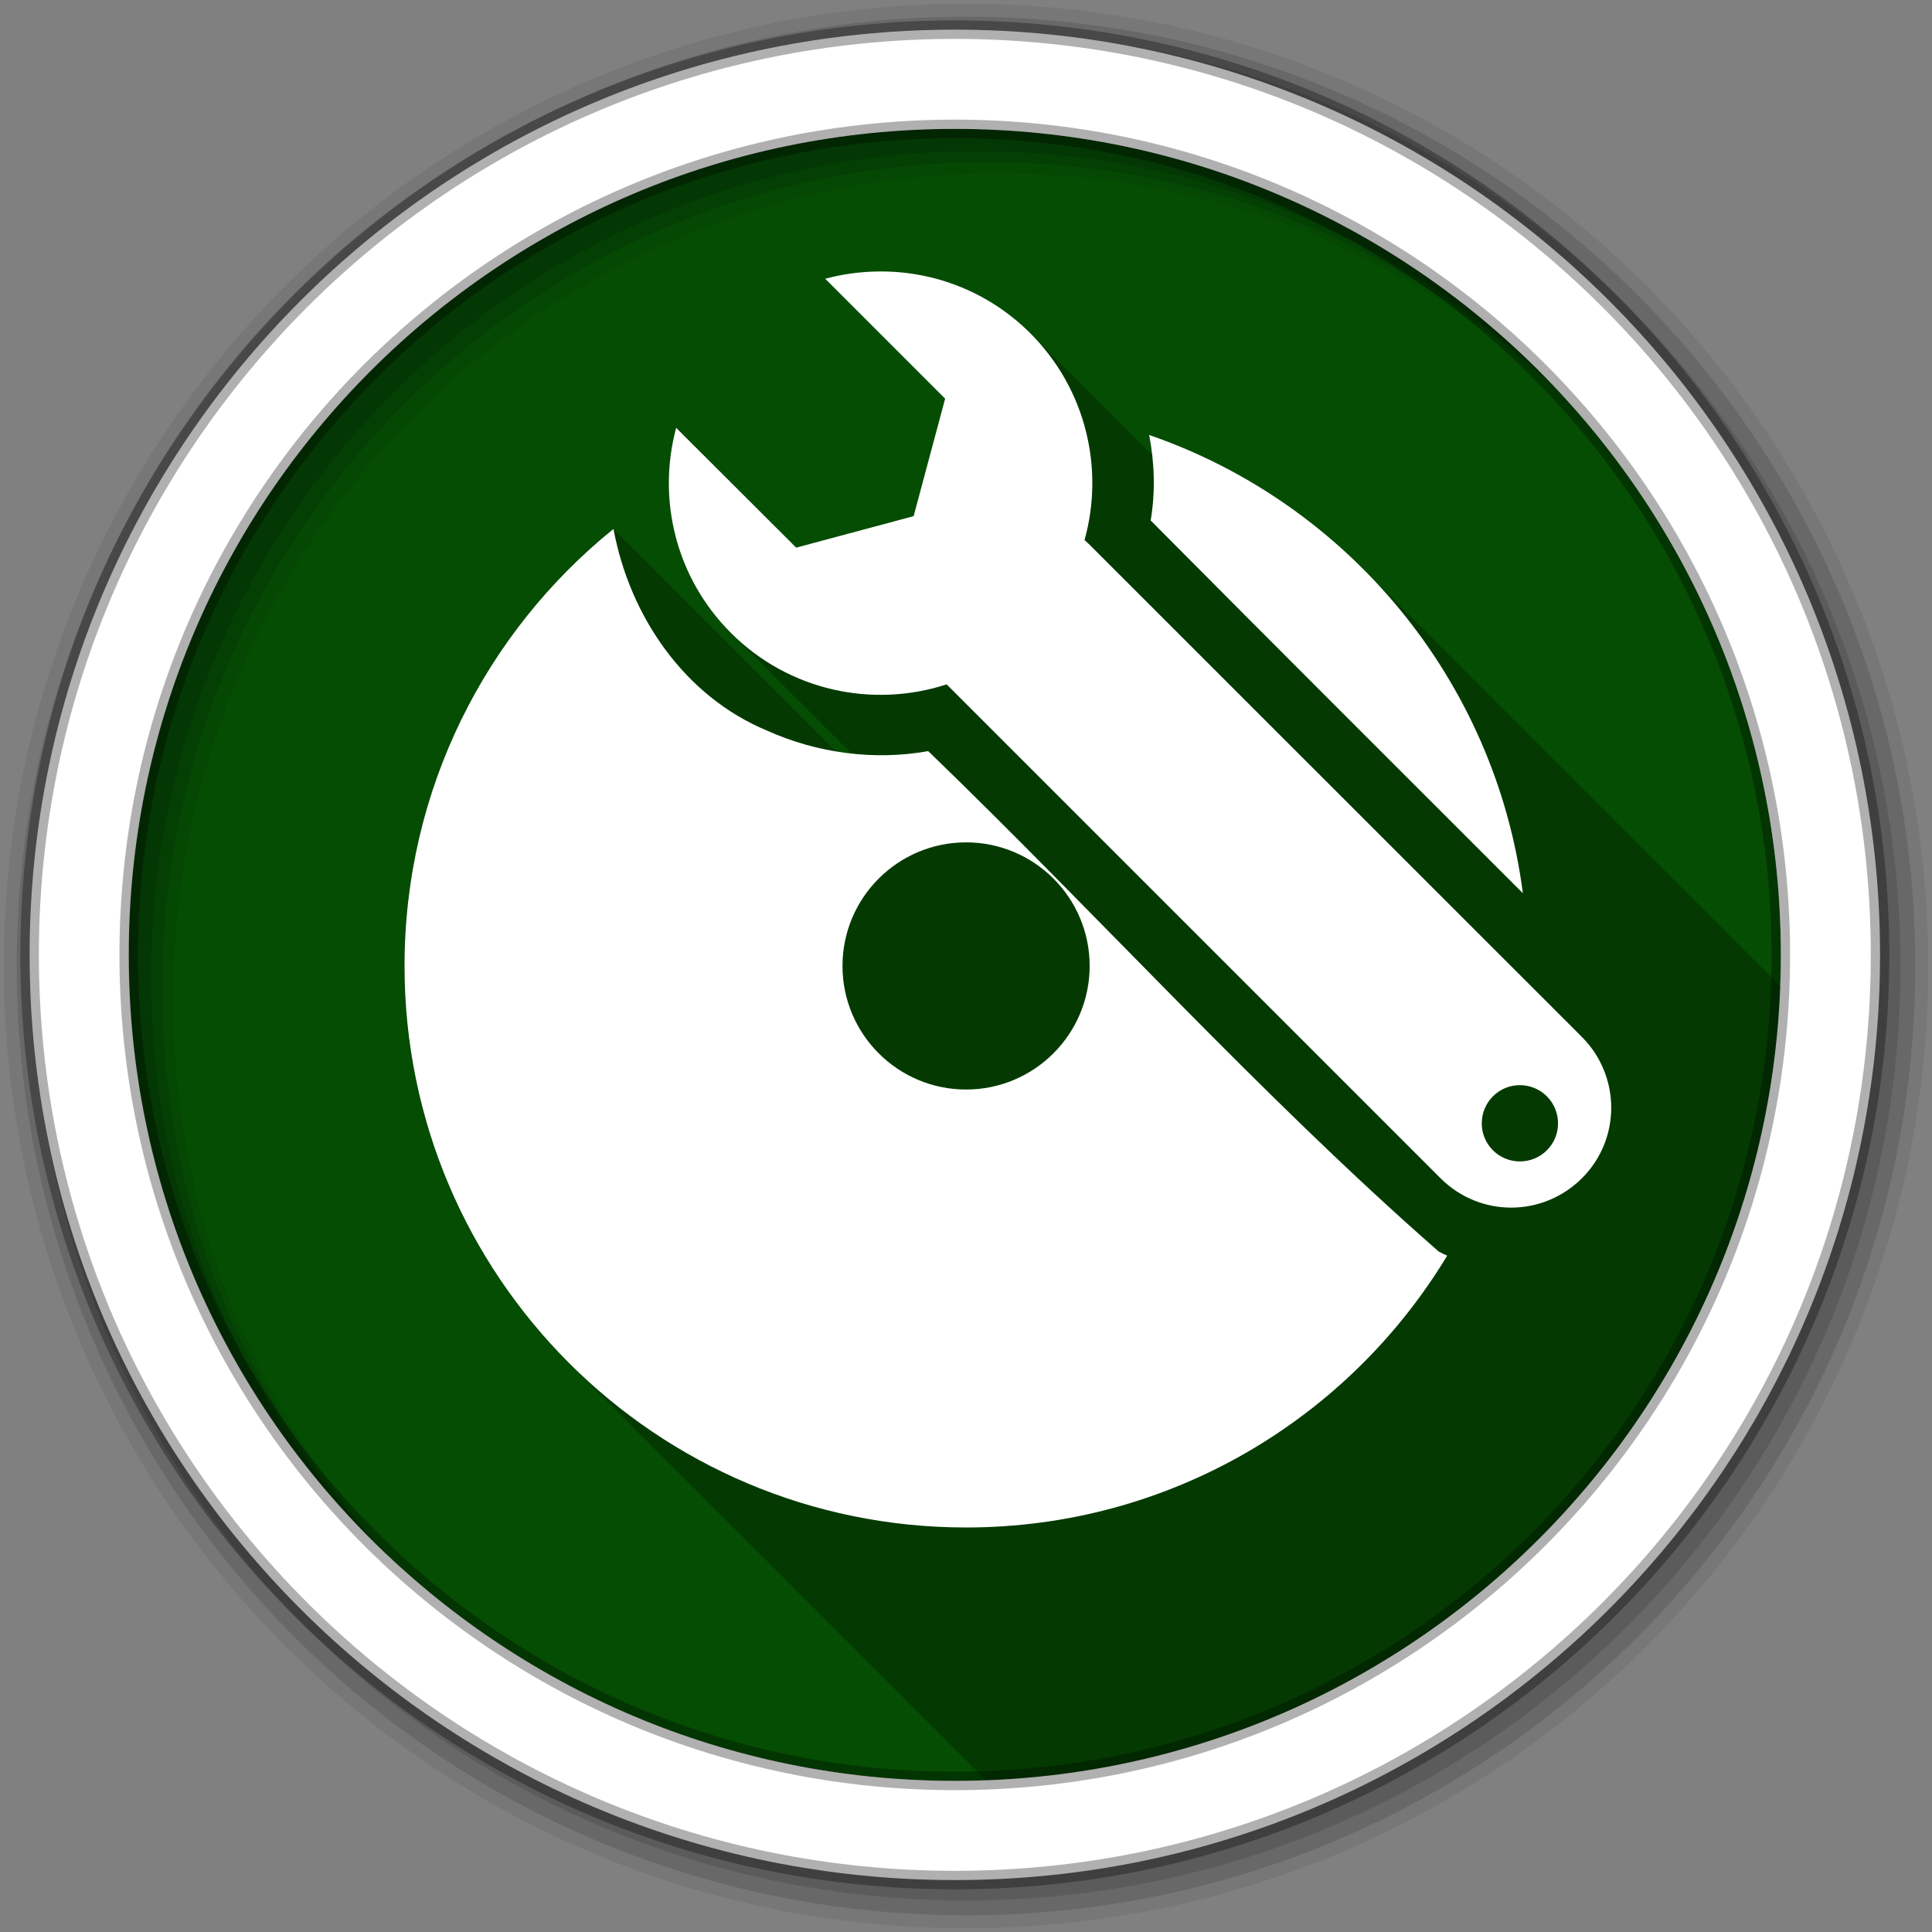 <?xml version="1.0" encoding="UTF-8" standalone="no"?>
<svg xmlns="http://www.w3.org/2000/svg" xmlns:sodipodi="http://sodipodi.sourceforge.net/DTD/sodipodi-0.dtd" xmlns:inkscape="http://www.inkscape.org/namespaces/inkscape" version="1.1" viewBox="0 0 512 512">
 <rect x="0" y="0" width="512" height="512" fill="#808080" stroke="none"/>
 <g id="g4350" fill-rule="evenodd">
  <path inkscape:connector-curvature="0" id="path4352" d="m 471.95,253.05 c 0,120.9 -98.01,218.9 -218.9,218.9 -120.9,0 -218.9,-98.01 -218.9,-218.9 0,-120.9 98.01,-218.9 218.9,-218.9 120.9,0 218.9,98.01 218.9,218.9" fill="#054D03"/>
  <path inkscape:connector-curvature="0" id="path4354" d="M 256,1 C 115.17,1 1,115.17 1,256 1,396.83 115.17,511 256,511 396.83,511 511,396.83 511,256 511,115.17 396.83,1 256,1 m 8.827,44.931 c 120.9,0 218.9,98 218.9,218.9 0,120.9 -98,218.9 -218.9,218.9 -120.9,0 -218.93,-98 -218.93,-218.9 0,-120.9 98.03,-218.9 218.93,-218.9" fill-opacity="0.067"/>
  <g id="g4356" fill-opacity="0.129">
   <path inkscape:connector-curvature="0" id="path4358" d="m 256,4.433 c -138.94,0 -251.57,112.63 -251.57,251.57 0,138.94 112.63,251.57 251.57,251.57 138.94,0 251.57,-112.63 251.57,-251.57 C 507.57,117.063 394.94,4.433 256,4.433 m 5.885,38.556 c 120.9,0 218.9,98 218.9,218.9 0,120.9 -98,218.9 -218.9,218.9 -120.9,0 -218.93,-98 -218.93,-218.9 0,-120.9 98.03,-218.9 218.93,-218.9"/>
   <path inkscape:connector-curvature="0" id="path4360" d="m 256,8.356 c -136.77,0 -247.64,110.87 -247.64,247.64 0,136.77 110.87,247.64 247.64,247.64 136.77,0 247.64,-110.87 247.64,-247.64 C 503.64,119.226 392.77,8.356 256,8.356 m 2.942,31.691 c 120.9,0 218.9,98 218.9,218.9 0,120.9 -98,218.9 -218.9,218.9 -120.9,0 -218.93,-98 -218.93,-218.9 0,-120.9 98.03,-218.9 218.93,-218.9"/>
  </g>
  <path inkscape:connector-curvature="0" id="path4362" d="m 253.04,7.859 c -135.42,0 -245.19,109.78 -245.19,245.19 0,135.42 109.78,245.19 245.19,245.19 135.42,0 245.19,-109.78 245.19,-245.19 0,-135.42 -109.78,-245.19 -245.19,-245.19 z m 0,26.297 c 120.9,0 218.9,98 218.9,218.9 0,120.9 -98,218.9 -218.9,218.9 -120.9,0 -218.93,-98 -218.93,-218.9 0,-120.9 98.03,-218.9 218.93,-218.9 z" stroke-opacity="0.31" fill="#ffffff" stroke="#000000" stroke-width="4.904"/>
 </g>
 <path inkscape:connector-curvature="0" id="path4410" d="m 233.03,71.936 0,0.002 c -4.823,0.033 -9.653,0.668 -14.344,1.939 l 31.785,31.785 -8.342,31.12 -31.12,8.344 37.06,37.06 c -0.005,0.001 -0.009,0.003 -0.014,0.004 l -37.06,-37.06 -31.811,-31.748 c -5.05,18.755 -0.244,39.597 14.5,54.34 l 0.01,0.01 31.98,31.98 c -1.388,-0.151 -2.773,-0.329 -4.15,-0.559 L 162.561,140.19 c 0,0.003 0.001,0.005 0.002,0.008 l -0.008,-0.008 c -33.769,27.28 -55.37,69.02 -55.37,115.81 0,41.09 16.658,78.29 43.588,105.22 l 0.002,0 110.56,110.56 c 74.78,-2.785 139.97,-43.08 177.3,-102.63 l -8.836,-8.836 0.006,-0.002 8.834,8.834 c 1.409,-2.248 2.788,-4.518 4.117,-6.82 L 438.43,358 l 0.004,0 4.324,4.324 c 17.266,-29.911 27.648,-64.29 29.02,-100.98 l -110.58,-110.58 c 0.068,0.068 0.134,0.137 0.201,0.205 l -0.201,-0.201 c -15.787,-15.787 -35.1,-28.05 -56.66,-35.48 l -0.01,-0.01 0,0.006 0.002,0.002 c 0.343,1.767 0.613,3.549 0.814,5.34 l -32.32,-32.32 c -11.06,-11.03 -25.532,-16.475 -40,-16.375" opacity="0.25"/>
 <path inkscape:connector-curvature="0" id="path4412" d="m 233.03,71.938 c -4.823,0.033 -9.653,0.667 -14.344,1.938 l 31.781,31.781 -8.344,31.13 -31.12,8.344 -31.813,-31.75 c -5.05,18.755 -0.244,39.599 14.5,54.34 15.442,15.452 37.704,19.986 57.16,13.656 l 0.188,0.156 130.72,130.72 c 5.17,5.161 11.936,7.781 18.719,7.781 6.782,0 13.55,-2.621 18.75,-7.781 10.351,-10.311 10.351,-27.05 0,-37.438 l -130.75,-130.72 -1.063,-0.969 c 5.259,-18.873 0.458,-39.97 -14.375,-54.813 -11.06,-11.03 -25.532,-16.475 -40,-16.375 m 71.5,43.34 c 1.441,7.413 1.664,15.07 0.406,22.656 32.773,33.03 65.736,65.862 98.63,98.78 -7.337,-56.649 -46.534,-103.33 -99.03,-121.44 m -141.97,24.906 c -33.769,27.28 -55.37,69.02 -55.37,115.81 0,82.18 66.63,148.81 148.81,148.81 54.09,0 101.45,-28.87 127.5,-72.03 -0.753,-0.345 -1.515,-0.692 -2.25,-1.094 -47.48,-41.614 -89.93,-88.86 -135.28,-132.62 -14.317,2.579 -29.456,0.529 -42.656,-5.406 -22.02,-9.141 -36.468,-30.404 -40.75,-53.47 m 93.44,83.06 c 18.08,0 32.75,14.67 32.75,32.75 0,18.08 -14.67,32.75 -32.75,32.75 -18.08,0 -32.75,-14.67 -32.75,-32.75 0,-18.08 14.67,-32.75 32.75,-32.75 m 146.75,64.34 c 5.603,0 10.125,4.522 10.125,10.125 0.01,5.583 -4.512,10.09 -10.125,10.09 -5.564,0 -10.09,-4.511 -10.09,-10.09 0,-5.603 4.53,-10.125 10.09,-10.125" fill="#ffffff"/>
</svg>
